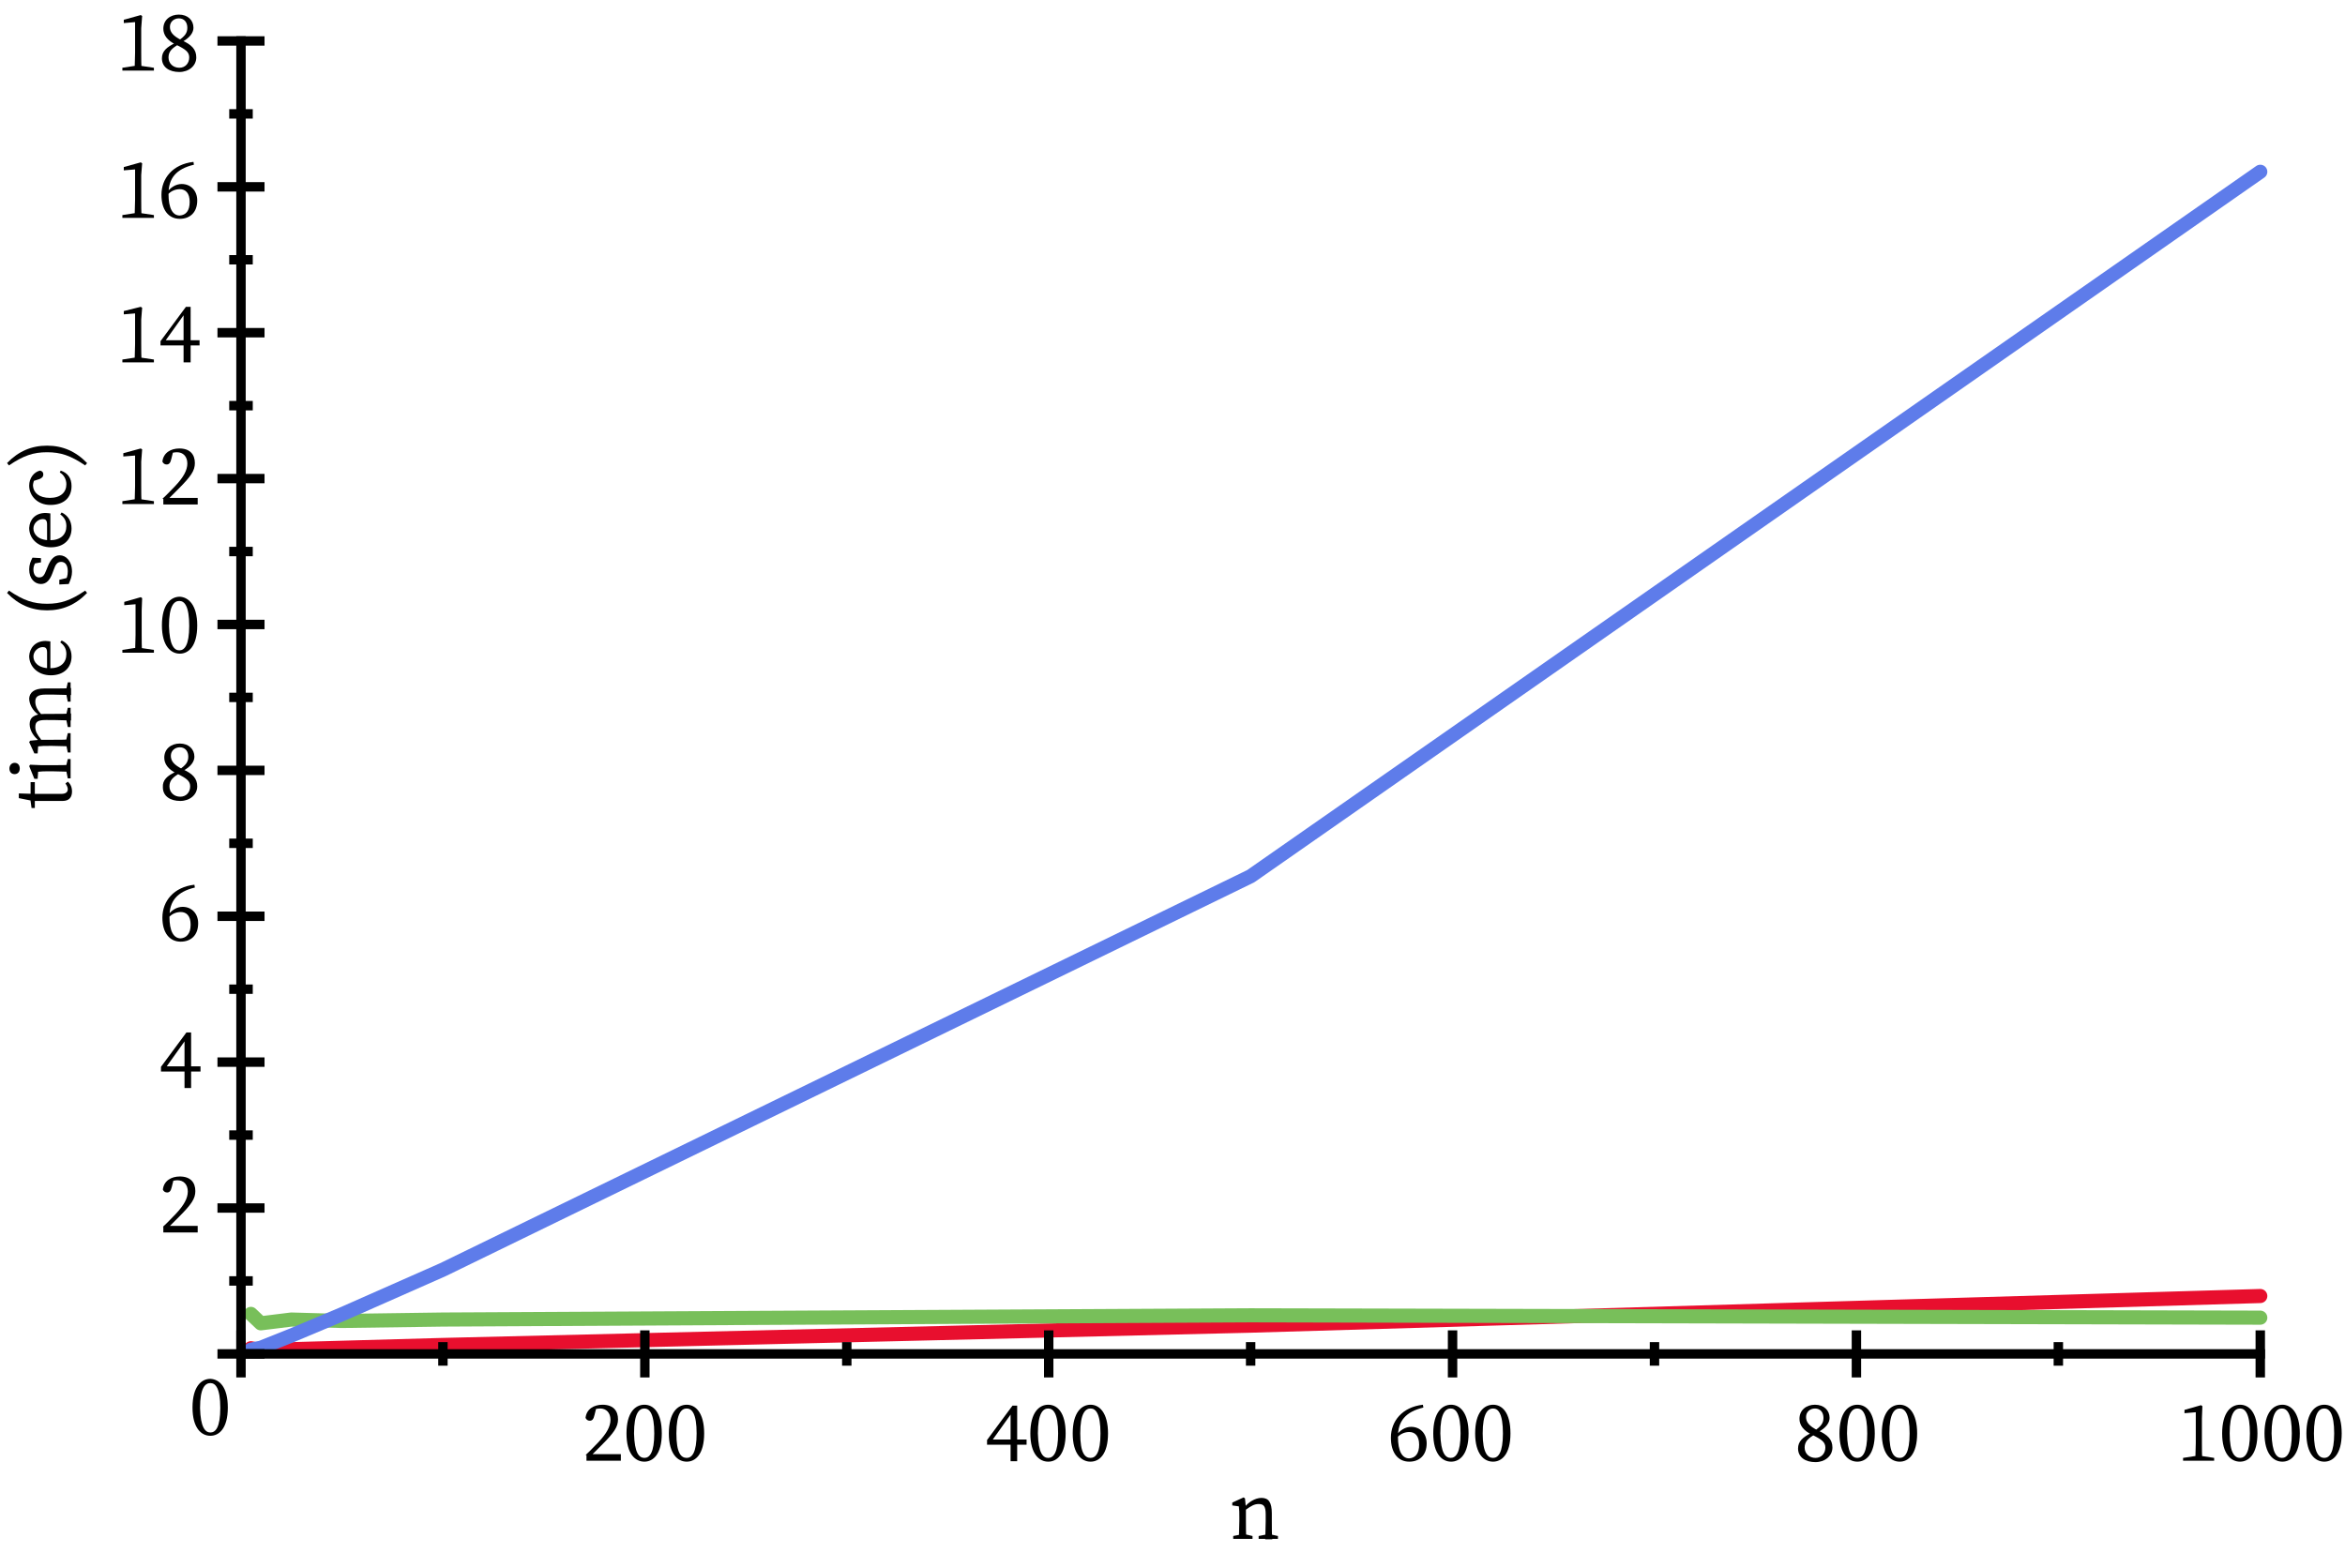 <?xml version="1.0" encoding="utf-8"?>
<!-- Generator: Adobe Illustrator 24.0.3, SVG Export Plug-In . SVG Version: 6.00 Build 0)  -->
<svg version="1.1" id="Layer_1" xmlns="http://www.w3.org/2000/svg" xmlns:xlink="http://www.w3.org/1999/xlink" x="0px" y="0px"
	 width="498.2px" height="333.1px" viewBox="0 0 498.2 333.1" style="enable-background:new 0 0 498.2 333.1;" xml:space="preserve"
	>
<style type="text/css">
	.st0{fill:none;stroke:#E80F2E;stroke-width:3;stroke-linecap:round;stroke-linejoin:round;stroke-miterlimit:10;}
	.st1{fill:none;stroke:#78BF5A;stroke-width:3;stroke-linecap:round;stroke-linejoin:round;stroke-miterlimit:10;}
	.st2{fill:none;stroke:#5E7CEA;stroke-width:3;stroke-linecap:round;stroke-linejoin:round;stroke-miterlimit:10;}
	.st3{fill:none;stroke:#000000;stroke-width:2;stroke-linecap:square;stroke-linejoin:round;stroke-miterlimit:10;}
	.st4{fill:none;stroke:#000000;stroke-width:2;stroke-linejoin:round;stroke-miterlimit:10;}
</style>
<polyline class="st0" points="53.3,286.5 55.4,286.9 61.9,286.7 72.6,286.4 94.1,285.8 265.7,281.7 480.2,275.4 "/>
<polyline class="st1" points="53.3,279.2 55.4,281.2 61.9,280.4 72.6,280.7 94.1,280.4 265.7,279.5 480.2,280 "/>
<polyline class="st2" points="53.3,286.8 55.4,286.4 61.9,283.8 72.6,279.3 94.1,269.8 265.7,186.2 480.2,36.5 "/>
<path class="st3" d="M51.2,287.7h429 M51.2,287.7V8.7"/>
<line class="st4" x1="51.2" y1="282.7" x2="51.2" y2="292.7"/>
<path class="st4" d="M94.1,285.2v5 M137,282.7v10"/>
<path class="st4" d="M179.9,285.2v5 M222.8,282.7v10"/>
<path class="st4" d="M265.7,285.2v5 M308.6,282.7v10"/>
<path class="st4" d="M351.5,285.2v5 M394.4,282.7v10"/>
<path class="st4" d="M437.3,285.2v5 M480.2,282.7v10"/>
<line class="st4" x1="46.2" y1="287.7" x2="56.2" y2="287.7"/>
<path class="st4" d="M53.7,272.2h-5 M46.2,256.7h10"/>
<path class="st4" d="M53.7,241.2h-5 M46.2,225.7h10"/>
<path class="st4" d="M53.7,210.2h-5 M46.2,194.7h10"/>
<path class="st4" d="M53.7,179.2h-5 M46.2,163.7h10"/>
<path class="st4" d="M53.7,148.2h-5 M46.2,132.7h10"/>
<path class="st4" d="M53.7,117.2h-5 M46.2,101.7h10"/>
<path class="st4" d="M53.7,86.2h-5 M46.2,70.7h10"/>
<path class="st4" d="M53.7,55.2h-5 M46.2,39.7h10"/>
<path class="st4" d="M53.7,24.2h-5 M46.2,8.7h10"/>
<g>
	<g>
		<path d="M48.4,299.1c0,4.5-1.9,6-3.7,6c-1.9,0-3.8-1.6-3.8-6c0-4.5,1.9-6.1,3.8-6.1C46.6,293.1,48.4,294.7,48.4,299.1z
			 M44.7,304.4c1.1,0,2.1-1.1,2.1-5.2c0-4.2-1-5.3-2.1-5.3c-1.1,0-2.2,1-2.2,5.3C42.6,303.3,43.6,304.4,44.7,304.4z"/>
	</g>
</g>
<g>
	<g>
		<path d="M124.4,309.2c1-0.9,1.9-1.9,2.7-2.7c1.8-1.9,2.6-3.4,2.6-4.8c0-1.5-0.9-2.4-2.2-2.4c-0.4,0-1.2,0.1-1.8,0.4l1-0.6
			l-0.4,1.6c-0.2,0.9-0.5,1.2-1,1.2c-0.4,0-0.7-0.2-0.9-0.6c0.2-1.9,1.8-2.8,3.6-2.8c2.3,0,3.3,1.3,3.3,3.1c0,1.6-0.8,2.8-3.5,5.5
			c-0.6,0.6-1.4,1.4-2.3,2.3l-0.2-0.4h6.6v1.4h-7.3V309.2z"/>
		<path d="M140.6,304.6c0,4.5-1.9,6-3.7,6c-1.9,0-3.8-1.6-3.8-6c0-4.5,1.9-6.1,3.8-6.1C138.8,298.5,140.6,300.1,140.6,304.6z
			 M136.9,309.8c1.1,0,2.1-1.1,2.1-5.2c0-4.2-1-5.3-2.1-5.3c-1.1,0-2.2,1-2.2,5.3C134.8,308.8,135.8,309.8,136.9,309.8z"/>
		<path d="M149.6,304.6c0,4.5-1.9,6-3.7,6c-1.9,0-3.8-1.6-3.8-6c0-4.5,1.9-6.1,3.8-6.1C147.7,298.5,149.6,300.1,149.6,304.6z
			 M145.9,309.8c1.1,0,2.1-1.1,2.1-5.2c0-4.2-1-5.3-2.1-5.3c-1.1,0-2.2,1-2.2,5.3C143.7,308.8,144.7,309.8,145.9,309.8z"/>
	</g>
</g>
<g>
	<g>
		<path d="M209.7,306.9V306l5.4-7.3h1v11.8h-1.4v-10.6h0.5l-4.5,6.3l0-0.3h7.4v1.1H209.7z"/>
		<path d="M226.4,304.6c0,4.5-1.9,6-3.7,6c-1.9,0-3.8-1.6-3.8-6c0-4.5,1.9-6.1,3.8-6.1C224.6,298.5,226.4,300.1,226.4,304.6z
			 M222.7,309.8c1.1,0,2.1-1.1,2.1-5.2c0-4.2-1-5.3-2.1-5.3c-1.1,0-2.2,1-2.2,5.3C220.6,308.8,221.6,309.8,222.7,309.8z"/>
		<path d="M235.4,304.6c0,4.5-1.9,6-3.7,6c-1.9,0-3.8-1.6-3.8-6c0-4.5,1.9-6.1,3.8-6.1C233.5,298.5,235.4,300.1,235.4,304.6z
			 M231.7,309.8c1.1,0,2.1-1.1,2.1-5.2c0-4.2-1-5.3-2.1-5.3c-1.1,0-2.2,1-2.2,5.3C229.5,308.8,230.5,309.8,231.7,309.8z"/>
	</g>
</g>
<g>
	<g>
		<path d="M301.5,307c0-1.9-0.9-2.7-2.1-2.7c-0.8,0-1.8,0.3-2.5,1.1l-0.3-0.3c0.8-1.2,2-1.9,3.2-1.9c1.9,0,3.3,1.4,3.3,3.5
			c0,2.6-1.6,3.9-3.7,3.9c-2.4,0-3.9-1.9-3.9-5.1c0-3.5,2.4-6.5,6.8-7l0.1,0.6c-3.8,0.9-5.4,2.9-5.4,6.2c0,3.1,0.9,4.6,2.4,4.6
			C300.7,309.8,301.5,308.9,301.5,307z"/>
		<path d="M312,304.6c0,4.5-1.9,6-3.7,6c-1.9,0-3.8-1.6-3.8-6c0-4.5,1.9-6.1,3.8-6.1C310.1,298.5,312,300.1,312,304.6z M308.2,309.8
			c1.1,0,2.1-1.1,2.1-5.2c0-4.2-1-5.3-2.1-5.3c-1.1,0-2.2,1-2.2,5.3C306.1,308.8,307.1,309.8,308.2,309.8z"/>
		<path d="M320.9,304.6c0,4.5-1.9,6-3.7,6c-1.9,0-3.8-1.6-3.8-6c0-4.5,1.9-6.1,3.8-6.1C319.1,298.5,320.9,300.1,320.9,304.6z
			 M317.2,309.8c1.1,0,2.1-1.1,2.1-5.2c0-4.2-1-5.3-2.1-5.3c-1.1,0-2.2,1-2.2,5.3C315,308.8,316.1,309.8,317.2,309.8z"/>
	</g>
</g>
<g>
	<g>
		<path d="M384.8,304.5l0.8,0.3c-1.4,0.8-2.2,1.5-2.2,2.8c0,1.3,1,2.2,2.3,2.2c1.3,0,2.1-1,2.1-2.2c0-1.1-0.7-1.7-2.8-2.7
			c-1.9-0.9-2.7-2.1-2.7-3.4c0-1.9,1.5-3,3.3-3c1.9,0,3.1,1.2,3.1,2.8c0,0.9-0.6,2.1-2.6,3.1l-0.7-0.3c1.5-1,2-1.7,2-2.8
			c0-1.1-0.6-2-1.8-2c-1,0-1.9,0.7-1.9,1.8c0,1,0.5,1.9,2.6,2.9c2,0.9,3,1.9,3,3.6c0,1.8-1.6,3.1-3.6,3.1c-2.1,0-3.7-1-3.7-2.9
			C382,306.3,383,305.4,384.8,304.5z"/>
		<path d="M398.3,304.6c0,4.5-1.9,6-3.7,6c-1.9,0-3.8-1.6-3.8-6c0-4.5,1.9-6.1,3.8-6.1C396.5,298.5,398.3,300.1,398.3,304.6z
			 M394.6,309.8c1.1,0,2.1-1.1,2.1-5.2c0-4.2-1-5.3-2.1-5.3c-1.1,0-2.2,1-2.2,5.3C392.5,308.8,393.5,309.8,394.6,309.8z"/>
		<path d="M407.3,304.6c0,4.5-1.9,6-3.7,6c-1.9,0-3.8-1.6-3.8-6c0-4.5,1.9-6.1,3.8-6.1C405.4,298.5,407.3,300.1,407.3,304.6z
			 M403.6,309.8c1.1,0,2.1-1.1,2.1-5.2c0-4.2-1-5.3-2.1-5.3c-1.1,0-2.2,1-2.2,5.3C401.4,308.8,402.4,309.8,403.6,309.8z"/>
	</g>
</g>
<g>
	<g>
		<path d="M470.4,309.8v0.6h-6.6v-0.6l2.6-0.4h1.4L470.4,309.8z M467.6,298.6l0.3,0.2l-0.1,2.6v5.2c0,1.3,0,2.5,0.1,3.8h-1.5
			c0-1.3,0.1-2.5,0.1-3.8v-6.5l-2.4,0.2v-0.7L467.6,298.6z"/>
		<path d="M479.6,304.6c0,4.5-1.9,6-3.7,6c-1.9,0-3.8-1.6-3.8-6c0-4.5,1.9-6.1,3.8-6.1C477.8,298.5,479.6,300.1,479.6,304.6z
			 M475.9,309.8c1.1,0,2.1-1.1,2.1-5.2c0-4.2-1-5.3-2.1-5.3c-1.1,0-2.2,1-2.2,5.3C473.7,308.8,474.8,309.8,475.9,309.8z"/>
		<path d="M488.6,304.6c0,4.5-1.9,6-3.7,6c-1.9,0-3.8-1.6-3.8-6c0-4.5,1.9-6.1,3.8-6.1C486.7,298.5,488.6,300.1,488.6,304.6z
			 M484.8,309.8c1.1,0,2.1-1.1,2.1-5.2c0-4.2-1-5.3-2.1-5.3c-1.1,0-2.2,1-2.2,5.3C482.7,308.8,483.7,309.8,484.8,309.8z"/>
		<path d="M497.5,304.6c0,4.5-1.9,6-3.7,6c-1.9,0-3.8-1.6-3.8-6c0-4.5,1.9-6.1,3.8-6.1C495.7,298.5,497.5,300.1,497.5,304.6z
			 M493.8,309.8c1.1,0,2.1-1.1,2.1-5.2c0-4.2-1-5.3-2.1-5.3c-1.1,0-2.2,1-2.2,5.3C491.6,308.8,492.7,309.8,493.8,309.8z"/>
	</g>
</g>
<g>
	<g>
		<path d="M34.6,260.7c1-0.9,1.9-1.9,2.7-2.7c1.8-1.9,2.6-3.4,2.6-4.8c0-1.5-0.9-2.4-2.2-2.4c-0.4,0-1.2,0.1-1.8,0.4l1-0.6l-0.4,1.6
			c-0.2,0.9-0.5,1.2-1,1.2c-0.4,0-0.7-0.2-0.9-0.6c0.2-1.9,1.8-2.8,3.6-2.8c2.3,0,3.3,1.3,3.3,3.1c0,1.6-0.8,2.8-3.5,5.5
			c-0.6,0.6-1.4,1.4-2.3,2.3l-0.2-0.4H42v1.4h-7.3V260.7z"/>
	</g>
</g>
<g>
	<g>
		<path d="M34.2,227.6v-0.9l5.4-7.3h1v11.8h-1.4v-10.6h0.5l-4.5,6.3l0-0.3h7.4v1.1H34.2z"/>
	</g>
</g>
<g>
	<g>
		<path d="M40.5,196.5c0-1.9-0.9-2.7-2.1-2.7c-0.8,0-1.8,0.3-2.5,1.1l-0.3-0.3c0.8-1.2,2-1.9,3.2-1.9c1.9,0,3.3,1.4,3.3,3.5
			c0,2.6-1.6,3.9-3.7,3.9c-2.4,0-3.9-1.9-3.9-5.1c0-3.5,2.4-6.5,6.8-7l0.1,0.6c-3.8,0.9-5.4,2.9-5.4,6.2c0,3.1,0.9,4.6,2.4,4.6
			C39.6,199.3,40.5,198.4,40.5,196.5z"/>
	</g>
</g>
<g>
	<g>
		<path d="M37.4,164l0.8,0.3c-1.4,0.8-2.2,1.5-2.2,2.8c0,1.3,1,2.2,2.3,2.2c1.3,0,2.1-1,2.1-2.2c0-1.1-0.7-1.7-2.8-2.7
			c-1.9-0.9-2.7-2.1-2.7-3.4c0-1.9,1.5-3,3.3-3c1.9,0,3.1,1.2,3.1,2.8c0,0.9-0.6,2.1-2.6,3.1l-0.7-0.3c1.5-1,2-1.7,2-2.8
			c0-1.1-0.6-2-1.8-2c-1,0-1.9,0.7-1.9,1.8c0,1,0.5,1.9,2.6,2.9c2,0.9,3,1.9,3,3.6c0,1.8-1.6,3.1-3.6,3.1c-2.1,0-3.7-1-3.7-2.9
			C34.5,165.8,35.5,164.8,37.4,164z"/>
	</g>
</g>
<g>
	<g>
		<path d="M32.7,138.1v0.6H26v-0.6l2.6-0.4H30L32.7,138.1z M29.9,126.9l0.3,0.2l-0.1,2.6v5.2c0,1.3,0,2.5,0.1,3.8h-1.5
			c0-1.3,0.1-2.5,0.1-3.8v-6.5l-2.4,0.2v-0.7L29.9,126.9z"/>
		<path d="M41.9,132.9c0,4.5-1.9,6-3.7,6c-1.9,0-3.8-1.6-3.8-6c0-4.5,1.9-6.1,3.8-6.1C40,126.9,41.9,128.5,41.9,132.9z M38.1,138.2
			c1.1,0,2.1-1.1,2.1-5.2c0-4.2-1-5.3-2.1-5.3c-1.1,0-2.2,1-2.2,5.3C36,137.1,37,138.2,38.1,138.2z"/>
	</g>
</g>
<g>
	<g>
		<path d="M32.7,106.5v0.6H26v-0.6l2.6-0.4H30L32.7,106.5z M29.9,95.3l0.3,0.2L30,98.1v5.2c0,1.3,0,2.5,0.1,3.8h-1.5
			c0-1.3,0.1-2.5,0.1-3.8v-6.5L26.2,97v-0.7L29.9,95.3z"/>
		<path d="M34.5,106c1-0.9,1.9-1.9,2.7-2.7c1.8-1.9,2.6-3.4,2.6-4.8c0-1.5-0.9-2.4-2.2-2.4c-0.4,0-1.2,0.1-1.8,0.4l1-0.6l-0.4,1.6
			c-0.2,0.9-0.5,1.2-1,1.2c-0.4,0-0.7-0.2-0.9-0.6c0.2-1.9,1.8-2.8,3.6-2.8c2.3,0,3.3,1.3,3.3,3.1c0,1.6-0.8,2.8-3.5,5.5
			c-0.6,0.6-1.4,1.4-2.3,2.3l-0.2-0.4h6.6v1.4h-7.3V106z"/>
	</g>
</g>
<g>
	<g>
		<path d="M32.7,76.4V77H26v-0.6l2.6-0.4H30L32.7,76.4z M29.9,65.2l0.3,0.2L30,67.9v5.2c0,1.3,0,2.5,0.1,3.8h-1.5
			c0-1.3,0.1-2.5,0.1-3.8v-6.5l-2.4,0.2v-0.7L29.9,65.2z"/>
		<path d="M34.1,73.4v-0.9l5.4-7.3h1V77H39V66.3h0.5l-4.5,6.3l0-0.3h7.4v1.1H34.1z"/>
	</g>
</g>
<g>
	<g>
		<path d="M32.7,45.7v0.6H26v-0.6l2.6-0.4H30L32.7,45.7z M29.9,34.5l0.3,0.2L30,37.2v5.2c0,1.3,0,2.5,0.1,3.8h-1.5
			c0-1.3,0.1-2.5,0.1-3.8V36l-2.4,0.2v-0.7L29.9,34.5z"/>
		<path d="M40.3,42.9c0-1.9-0.9-2.7-2.1-2.7c-0.8,0-1.8,0.3-2.5,1.1L35.4,41c0.8-1.2,2-1.9,3.2-1.9c1.9,0,3.3,1.4,3.3,3.5
			c0,2.6-1.6,3.9-3.7,3.9c-2.4,0-3.9-1.9-3.9-5.1c0-3.5,2.4-6.5,6.8-7l0.1,0.6c-3.8,0.9-5.4,2.9-5.4,6.2c0,3.1,0.9,4.6,2.4,4.6
			C39.5,45.7,40.3,44.8,40.3,42.9z"/>
	</g>
</g>
<g>
	<g>
		<path d="M32.7,14.4V15H26v-0.6l2.6-0.4H30L32.7,14.4z M29.9,3.2l0.3,0.2L30,6v5.2c0,1.3,0,2.5,0.1,3.8h-1.5c0-1.3,0.1-2.5,0.1-3.8
			V4.7l-2.4,0.2V4.2L29.9,3.2z"/>
		<path d="M37.3,9.1L38,9.4c-1.4,0.8-2.2,1.5-2.2,2.8c0,1.3,1,2.2,2.3,2.2c1.3,0,2.1-1,2.1-2.2c0-1.1-0.7-1.7-2.8-2.7
			c-1.9-0.9-2.7-2.1-2.7-3.4c0-1.9,1.5-3,3.3-3c1.9,0,3.1,1.2,3.1,2.8c0,0.9-0.6,2.1-2.6,3.1l-0.7-0.3c1.5-1,2-1.7,2-2.8
			c0-1.1-0.6-2-1.8-2c-1,0-1.9,0.7-1.9,1.8c0,1,0.5,1.9,2.6,2.9c2,0.9,3,1.9,3,3.6c0,1.8-1.6,3.1-3.6,3.1c-2.1,0-3.7-1-3.7-2.9
			C34.4,10.9,35.4,10,37.3,9.1z"/>
	</g>
</g>
<g>
	<g>
		<path d="M14.4,167.7c0-0.4-0.2-0.8-0.5-1.2l0.5-0.4c0.6,0.5,0.9,1.2,0.9,2.1c0,1.2-0.6,2-2,2c-0.4,0-0.8,0-1.5,0H7.4v1.5H6.7
			l-0.3-2.2l0.6,0.7L4,169.6v-1l3.2,0.1H13C14,168.7,14.4,168.3,14.4,167.7z M6.5,166.2h0.9v3.2H6.5V166.2z"/>
		<path d="M3.1,164.5c-0.7,0-1.1-0.5-1.1-1.2s0.5-1.2,1.1-1.2c0.7,0,1.1,0.5,1.1,1.2S3.8,164.5,3.1,164.5z M15,164
			c-0.8,0-2.7-0.1-3.8-0.1h-0.8c-1,0-1.5,0-2.3,0.1L8,165.5H7.3l-1.1-2.7l0.2-0.3l2.4,0.1h2.4c1.1,0,3,0,3.8-0.1V164z M14.4,161.3
			H15v4.1h-0.6l-0.4-2v-0.4L14.4,161.3z"/>
		<path d="M9.4,146.3h1.9c1.2,0,3,0,3.8-0.1v1.5c-0.8,0-2.6-0.1-3.8-0.1H9.7c-1.7,0-2.2,0.5-2.2,1.5c0,0.8,0.3,1.6,1.2,2.6v0.4H8.1
			v-1l0.1,0.8c-1.3-0.9-2-2.3-2-3.5C6.3,147.2,7.2,146.3,9.4,146.3z M9.6,151.7h1.7c1.2,0,3,0,3.8-0.1v1.5c-0.8,0-2.6-0.1-3.8-0.1
			H9.7c-1.7,0-2.2,0.4-2.2,1.5c0,0.9,0.4,1.6,1.2,2.6v0.4H8v-0.9l0.3,0.8c-1.1-0.8-2-2.2-2-3.5C6.3,152.5,7.2,151.7,9.6,151.7z
			 M15,158.6c-0.8,0-2.7-0.1-3.8-0.1h-0.8c-1,0-1.5,0-2.3,0.1L8,160.1H7.3l-1.1-2.4l0.2-0.3l2.1-0.2h2.7c1.1,0,3,0,3.8-0.1V158.6z
			 M14,146.8l0.4-1.8H15v4.1h-0.6l-0.4-2V146.8z M14,152.2l0.4-1.8H15v4.1h-0.6l-0.4-2V152.2z M14.4,155.8H15v4.1h-0.6l-0.4-2v-0.4
			L14.4,155.8z"/>
		<path d="M9.7,136.2c0.4,0,0.8,0.1,1,0.1v6.6H10v-4.3c0-0.9-0.4-1.1-0.9-1.1c-1,0-2,0.9-2,2c0,1.2,1,2.5,3.5,2.5
			c2.3,0,3.5-1.2,3.5-3c0-1.2-0.5-1.9-1.3-2.5l0.3-0.4c1.3,0.6,2.1,1.8,2.1,3.4c0,2.4-1.7,4-4.4,4c-2.8,0-4.6-1.9-4.6-4.1
			C6.3,137.7,7.5,136.2,9.7,136.2z"/>
		<path d="M18.1,125.5l0.4,0.5c-2.4,2.5-5.2,3.7-8.5,3.7s-6.1-1.2-8.5-3.7l0.4-0.5c3.1,2.1,5.2,2.8,8.1,2.8S15,127.6,18.1,125.5z"/>
		<path d="M14.6,124.1l-2,0.1v-1l2.1-0.5l-0.4,0.9h-0.6c0.5-0.6,0.7-1.3,0.7-2.2c0-1.4-0.6-2-1.4-2c-0.8,0-1.2,0.5-1.6,1.7l-0.3,0.8
			c-0.5,1.3-1.2,2.2-2.4,2.2c-1.3,0-2.5-1.1-2.5-3.1c0-1,0.3-1.7,0.7-2.5l1.8,0.1v0.9L7,119.8l0.3-0.6h0.5c-0.5,0.6-0.7,1.2-0.7,1.8
			c0,1.1,0.5,1.7,1.2,1.7c0.8,0,1.1-0.4,1.6-1.7l0.2-0.5c0.7-1.8,1.5-2.5,2.6-2.5c1.3,0,2.6,1.2,2.6,3.5
			C15.3,122.4,15,123.2,14.6,124.1z"/>
		<path d="M9.7,109c0.4,0,0.8,0.1,1,0.1v6.6H10v-4.3c0-0.9-0.4-1.1-0.9-1.1c-1,0-2,0.9-2,2c0,1.2,1,2.5,3.5,2.5c2.3,0,3.5-1.2,3.5-3
			c0-1.2-0.5-1.9-1.3-2.5l0.3-0.4c1.3,0.6,2.1,1.8,2.1,3.4c0,2.4-1.7,4-4.4,4c-2.8,0-4.6-1.9-4.6-4.1C6.3,110.4,7.5,109,9.7,109z"/>
		<path d="M10.6,105.8c2.3,0,3.5-1.2,3.5-2.9c0-1-0.5-2-1.4-2.5l0.2-0.4c1.5,0.5,2.3,1.6,2.3,3.3c0,2.5-1.7,4-4.5,4
			c-2.8,0-4.5-2-4.5-4.1c0-1.6,1-2.9,2.3-3.2c0.5,0.1,0.7,0.4,0.7,0.8c0,0.6-0.4,0.8-0.8,1l-1.6,0.5l0.7-0.8
			c-0.3,0.6-0.5,1.2-0.5,1.7C7.1,104.7,8.3,105.8,10.6,105.8z"/>
		<path d="M1.9,98.9l-0.4-0.5c2.4-2.5,5.2-3.7,8.5-3.7s6.1,1.2,8.5,3.7l-0.4,0.5c-3.1-2.1-5.2-2.8-8.1-2.8S5,96.8,1.9,98.9z"/>
	</g>
</g>
<g>
	<g>
		<path d="M263.2,327c0-0.8,0.1-2.7,0.1-3.8v-0.8c0-1,0-1.5-0.1-2.3l-1.4-0.2v-0.6l2.4-1.1l0.3,0.2l0.2,2.1v2.7c0,1.1,0,3,0.1,3.8
			H263.2z M266.1,326.4v0.6h-4.1v-0.6l2-0.4h0.4L266.1,326.4z M270.2,321.6v1.7c0,1.2,0,3,0.1,3.8h-1.5c0-0.8,0.1-2.6,0.1-3.8v-1.5
			c0-1.7-0.4-2.2-1.5-2.2c-0.9,0-1.6,0.4-2.7,1.2h-0.4V320h0.9l-0.8,0.3c0.8-1.1,2.3-2,3.6-2C269.5,318.3,270.2,319.2,270.2,321.6z
			 M269.7,326l1.8,0.4v0.6h-4.1v-0.6l2-0.4H269.7z"/>
	</g>
</g>
</svg>
